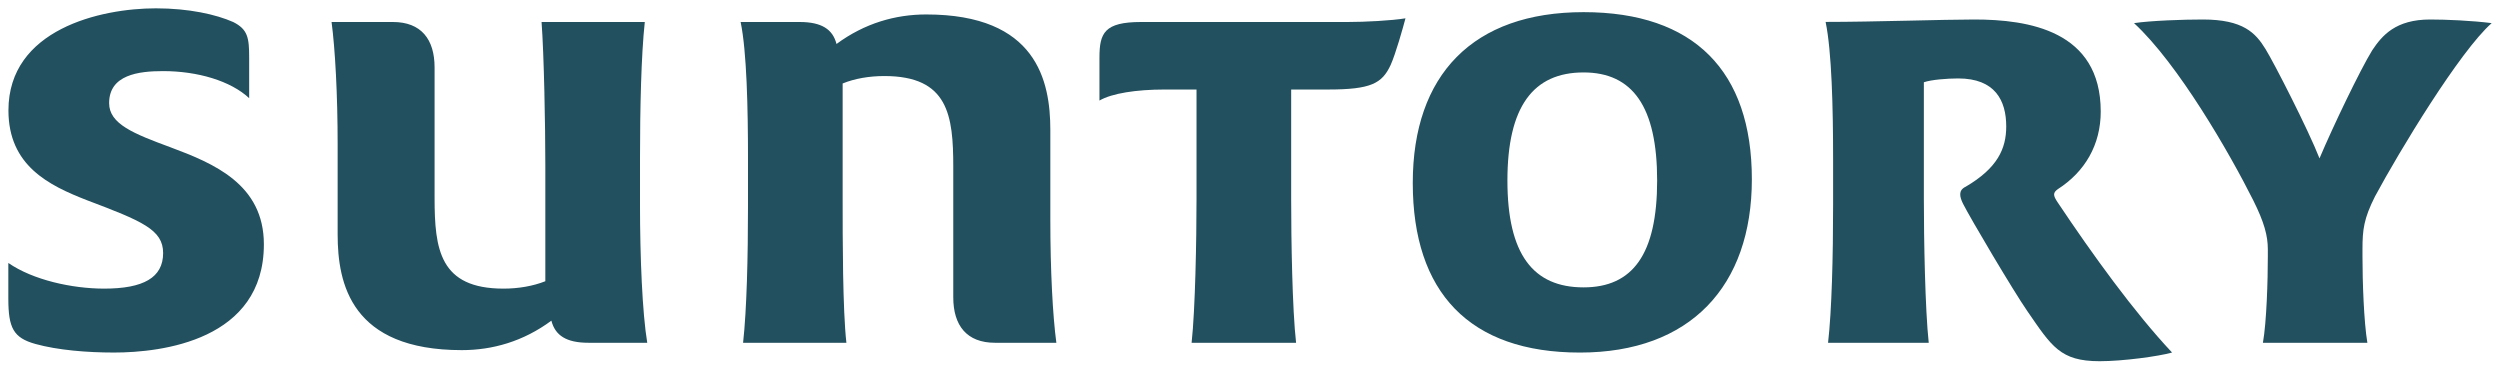 <svg width="120" height="18" viewBox="0 0 120 18" fill="none" xmlns="http://www.w3.org/2000/svg">
<g clip-path="url(#clip0_3626_5412)">
<path d="M40.627 16.453H35.668C35.845 14.857 35.904 12.319 35.904 9.842V7.654C35.904 5.191 35.845 2.47 35.55 1.056H38.385C39.441 1.056 39.974 1.409 40.152 2.111C41.51 1.111 42.983 0.694 44.46 0.694C49.761 0.694 50.416 3.883 50.416 6.239V10.553C50.416 12.971 50.53 15.149 50.705 16.453H47.759C46.406 16.453 45.757 15.627 45.757 14.27V8.015C45.757 5.539 45.522 3.65 42.449 3.65C41.744 3.65 41.035 3.765 40.447 4.007V9.552C40.447 11.491 40.447 14.857 40.627 16.453ZM25.995 1.056H30.95C30.778 2.642 30.72 5.191 30.72 7.654V9.842C30.72 12.319 30.831 15.038 31.068 16.453H28.242C27.18 16.453 26.648 16.098 26.466 15.392C25.114 16.392 23.637 16.806 22.166 16.806C16.856 16.806 16.207 13.62 16.207 11.257V6.953C16.207 4.538 16.087 2.352 15.915 1.056H18.86C20.213 1.056 20.86 1.883 20.86 3.236V9.494C20.86 11.967 21.102 13.854 24.169 13.854C24.875 13.854 25.58 13.735 26.176 13.499V7.955C26.176 6.004 26.112 2.642 25.995 1.056ZM11.96 4.712C11.073 3.883 9.485 3.413 7.83 3.413C6.649 3.413 5.238 3.588 5.238 4.95C5.238 5.952 6.415 6.417 8.185 7.07C10.251 7.842 12.666 8.838 12.666 11.727C12.666 16.332 7.771 16.922 5.471 16.922C4.173 16.922 2.768 16.806 1.703 16.511C0.642 16.215 0.4 15.744 0.4 14.329V12.622C1.585 13.442 3.468 13.854 5 13.854C6.886 13.854 7.83 13.325 7.83 12.146C7.83 11.025 6.827 10.614 4.173 9.61C2.348 8.9 0.405 7.955 0.405 5.298C0.405 1.409 4.823 0.4 7.481 0.4C9.071 0.4 10.37 0.694 11.191 1.056C11.898 1.409 11.96 1.819 11.96 2.766V4.712Z" fill="#22505F"/>
<path d="M72.356 8.664C72.356 12.205 73.587 13.794 76.011 13.794C78.371 13.794 79.543 12.205 79.543 8.664C79.543 5.128 78.371 3.477 76.011 3.477C73.587 3.477 72.356 5.128 72.356 8.664ZM84.089 8.605C84.089 13.735 81.136 16.923 75.836 16.923C70.523 16.923 67.813 14.025 67.813 8.781C67.813 3.589 70.703 0.583 76.011 0.583C81.314 0.583 84.089 3.413 84.089 8.605ZM64.686 1.056C65.508 1.056 66.807 0.989 67.463 0.879C67.338 1.352 66.991 2.588 66.749 3.123C66.336 4.008 65.805 4.297 63.743 4.297H61.976V9.551C61.976 11.491 62.029 14.856 62.212 16.453H57.197C57.373 14.856 57.433 11.491 57.433 9.551V4.297H55.899C54.541 4.297 53.364 4.48 52.774 4.827V2.767C52.774 1.586 53.007 1.056 54.777 1.056H64.686Z" fill="#22505F"/>
<path d="M113.399 11.967V12.32C113.399 13.499 113.464 15.451 113.634 16.453H108.62C108.798 15.451 108.856 13.441 108.856 12.32V11.967C108.856 11.321 108.685 10.672 108.154 9.611C107.029 7.365 104.555 3.065 102.433 1.11C103.257 0.989 104.792 0.936 105.735 0.936C107.68 0.936 108.272 1.586 108.742 2.351C109.151 3.007 110.804 6.24 111.336 7.602C111.984 6.069 113.286 3.356 113.869 2.41C114.344 1.699 114.992 0.936 116.646 0.936C117.411 0.936 118.652 0.989 119.6 1.11C118.064 2.47 115.171 7.248 113.996 9.436C113.464 10.495 113.399 11.02 113.399 11.967ZM100.782 17.338C98.888 17.338 98.48 16.629 97.302 14.919C96.648 13.976 94.587 10.495 94.228 9.784C94.055 9.436 93.996 9.132 94.35 8.964C95.883 8.068 96.299 7.132 96.299 6.069C96.299 4.827 95.765 3.765 93.996 3.765C93.464 3.765 92.697 3.825 92.345 3.949V9.553C92.345 11.491 92.406 14.856 92.579 16.453H87.747C87.924 14.919 87.989 12.32 87.989 9.842V7.656C87.989 5.179 87.924 2.47 87.629 1.052C89.932 1.052 93.287 0.936 94.763 0.936C97.356 0.936 100.835 1.462 100.835 5.355C100.835 6.954 100.072 8.248 98.774 9.08C98.538 9.253 98.538 9.375 98.774 9.723C100.432 12.204 102.433 14.979 104.259 16.922C103.61 17.105 101.898 17.338 100.782 17.338Z" fill="#22505F"/>
</g>
<defs>
<clipPath id="clip0_3626_5412">
<rect width="120" height="17.738" fill="white"/>
</clipPath>
</defs>
</svg>
